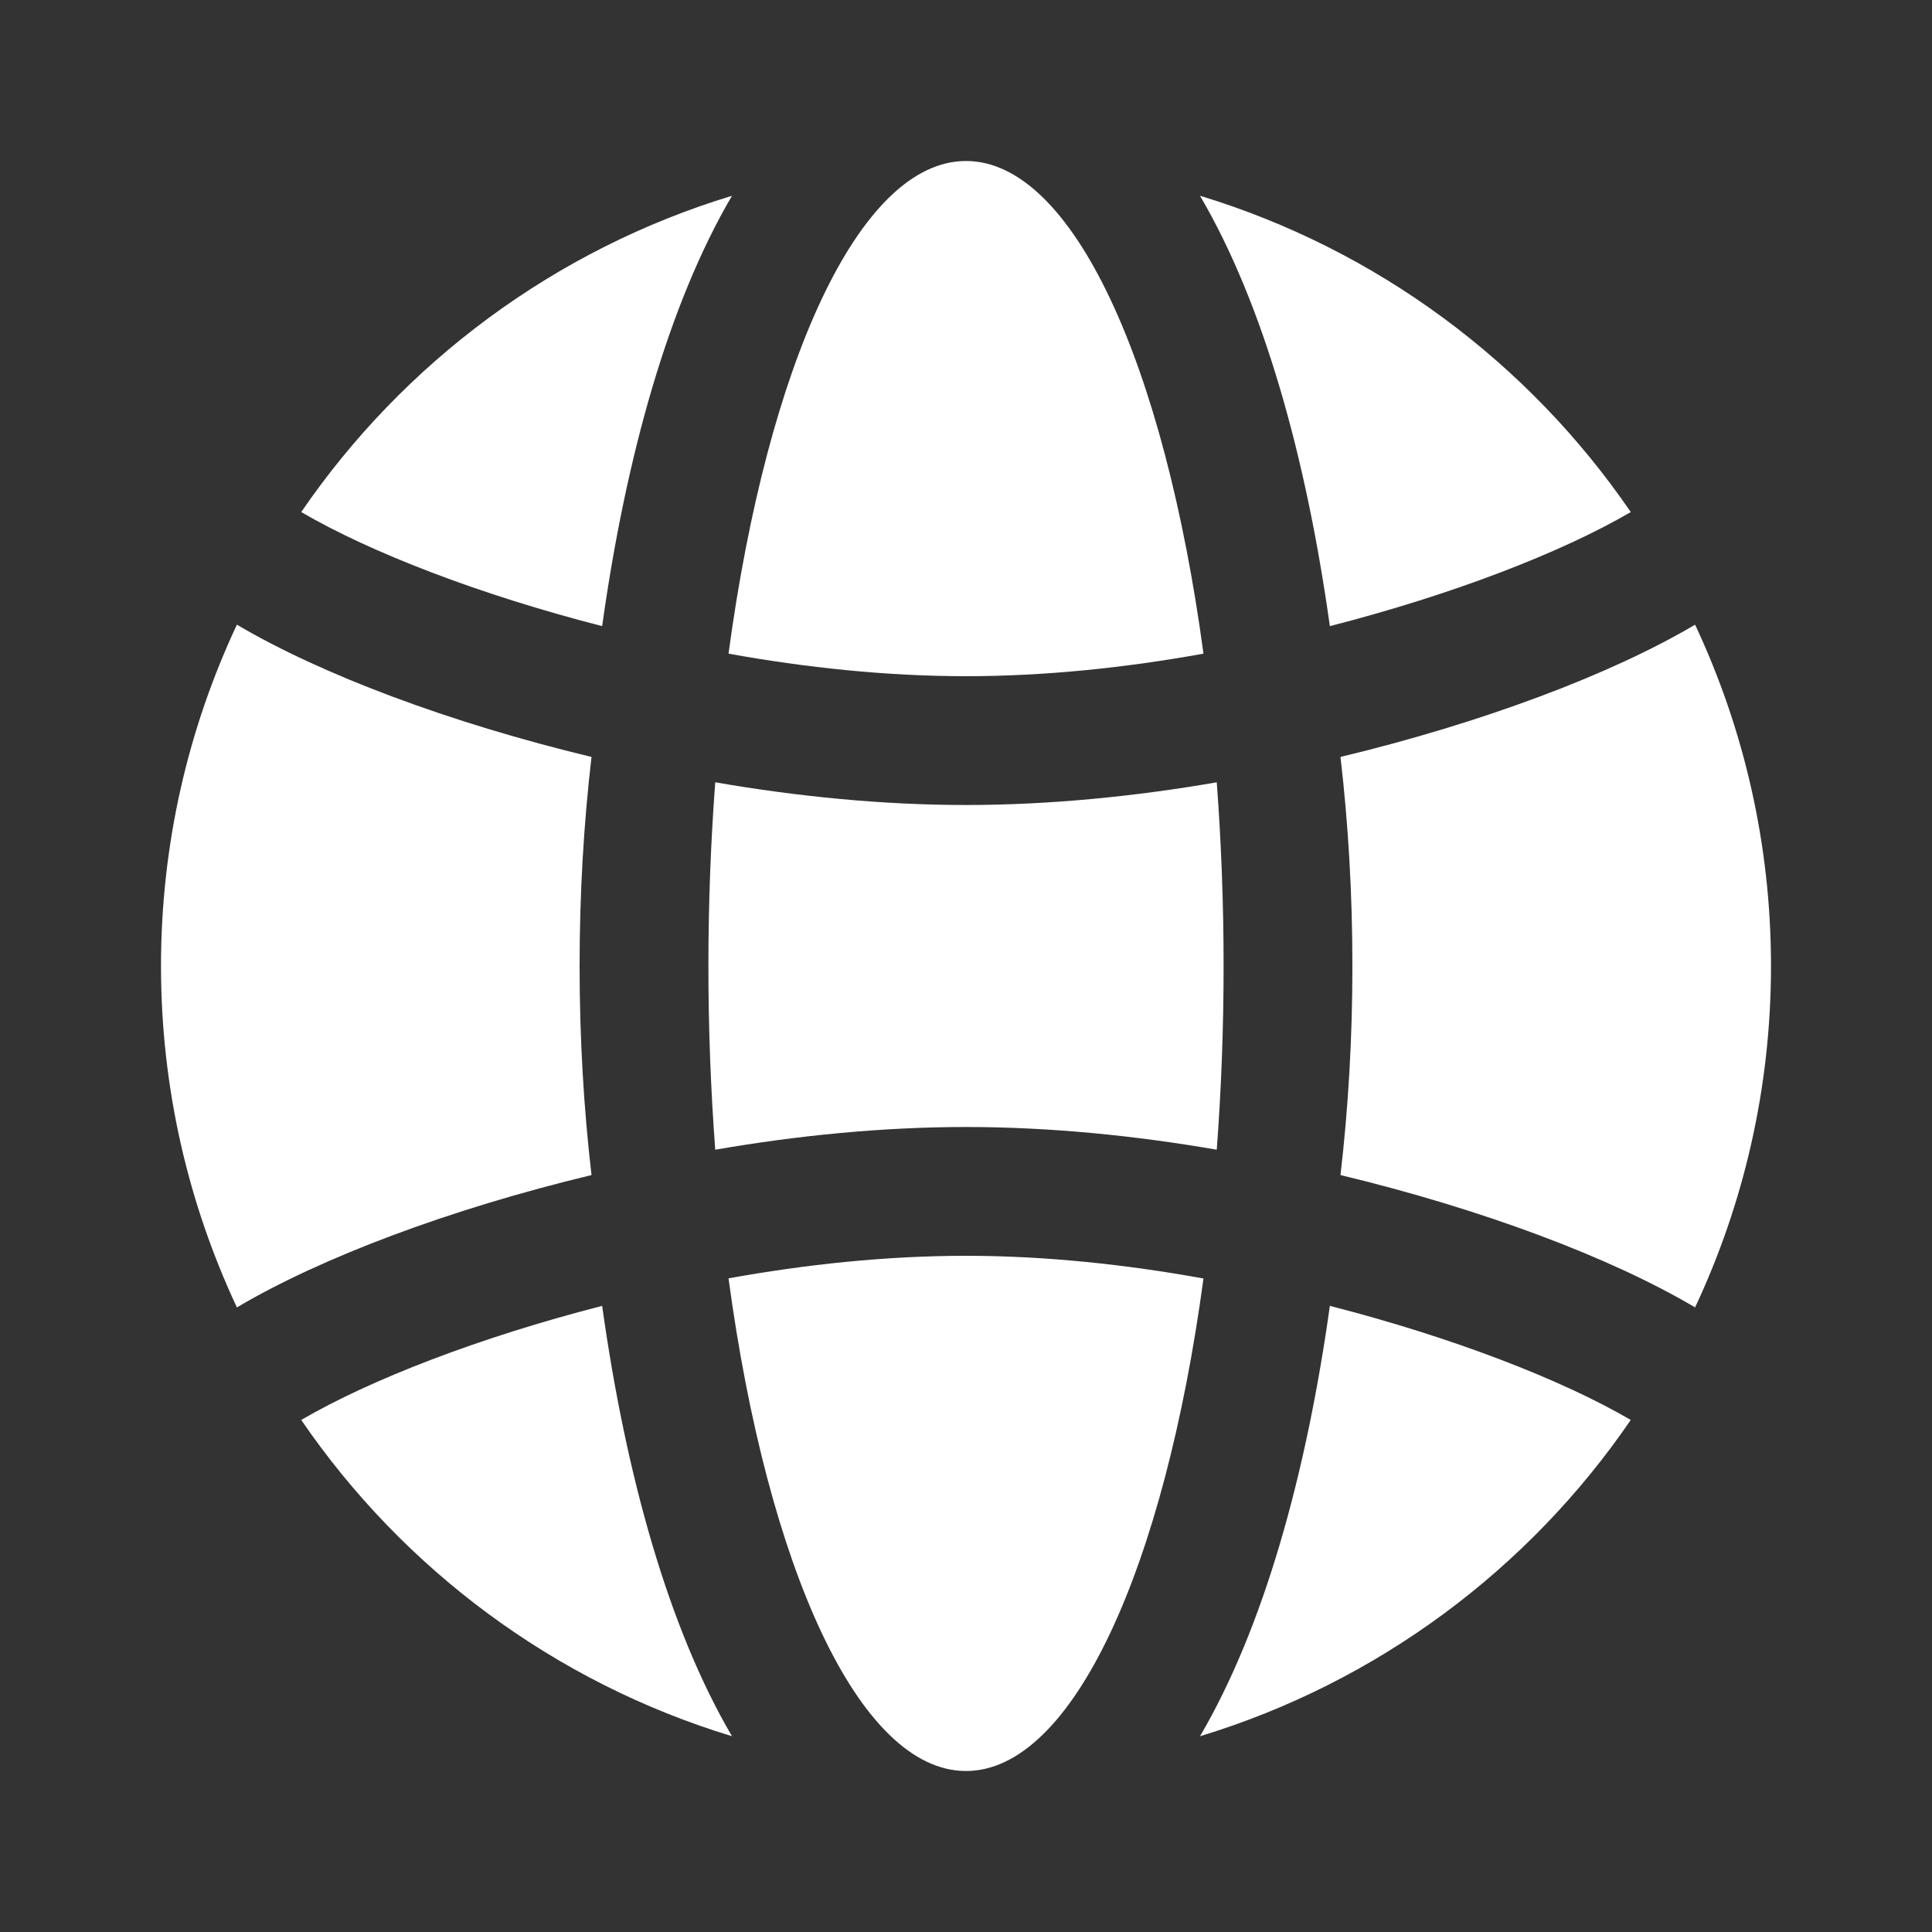 <svg width="24" height="24" viewBox="0 0 24 24" fill="none" xmlns="http://www.w3.org/2000/svg">
<rect x="0" y="0" width="24" height="24" fill="#333333" stroke="none"/>
<path d="M7.348 14.597C7.251 13.765 7.2 12.895 7.2 12C7.2 11.105 7.251 10.234 7.348 9.403C5.585 8.979 3.988 8.378 2.943 7.76C2.339 9.047 2 10.483 2 12C2 13.516 2.339 14.953 2.943 16.241C3.988 15.622 5.585 15.021 7.348 14.597Z" fill="white"/>
<path d="M9.093 2.432C6.892 3.1 5.012 4.505 3.742 6.361C4.602 6.863 5.952 7.386 7.48 7.778C7.775 5.669 8.306 3.774 9.093 2.432Z" fill="white"/>
<path d="M7.48 16.222C5.953 16.614 4.603 17.137 3.742 17.639C5.012 19.496 6.892 20.9 9.093 21.568C8.306 20.226 7.775 18.331 7.48 16.222Z" fill="white"/>
<path d="M12 15.6C11.011 15.6 10.009 15.707 9.05 15.88C9.535 19.476 10.673 22 12 22C13.326 22 14.465 19.476 14.95 15.882C13.99 15.708 12.987 15.6 12 15.6Z" fill="white"/>
<path d="M16.652 14.597C16.749 13.765 16.8 12.895 16.8 12C16.8 11.105 16.749 10.234 16.652 9.403C18.415 8.979 20.012 8.378 21.057 7.76C21.661 9.047 22 10.483 22 12C22 13.516 21.661 14.953 21.057 16.241C20.012 15.622 18.415 15.021 16.652 14.597Z" fill="white"/>
<path d="M14.907 2.432C17.108 3.1 18.988 4.505 20.258 6.361C19.398 6.863 18.048 7.386 16.52 7.778C16.225 5.669 15.694 3.774 14.907 2.432Z" fill="white"/>
<path d="M16.52 16.222C18.047 16.614 19.397 17.137 20.258 17.639C18.988 19.496 17.108 20.9 14.907 21.568C15.694 20.226 16.225 18.331 16.52 16.222Z" fill="white"/>
<path d="M15.115 9.718C14.092 9.895 13.034 10 12 10C10.966 10 9.908 9.895 8.885 9.718C8.83 10.452 8.8 11.215 8.8 12C8.8 12.785 8.83 13.548 8.885 14.282C9.908 14.105 10.966 14 12 14C13.034 14 14.092 14.105 15.115 14.282C15.17 13.548 15.2 12.785 15.2 12C15.2 11.215 15.17 10.452 15.115 9.718Z" fill="white"/>
<path d="M12 2C10.673 2 9.535 4.524 9.05 8.12C10.009 8.293 11.011 8.4 12 8.4C12.989 8.4 13.991 8.293 14.95 8.12C14.465 4.524 13.327 2 12 2Z" fill="white"/>
</svg>
